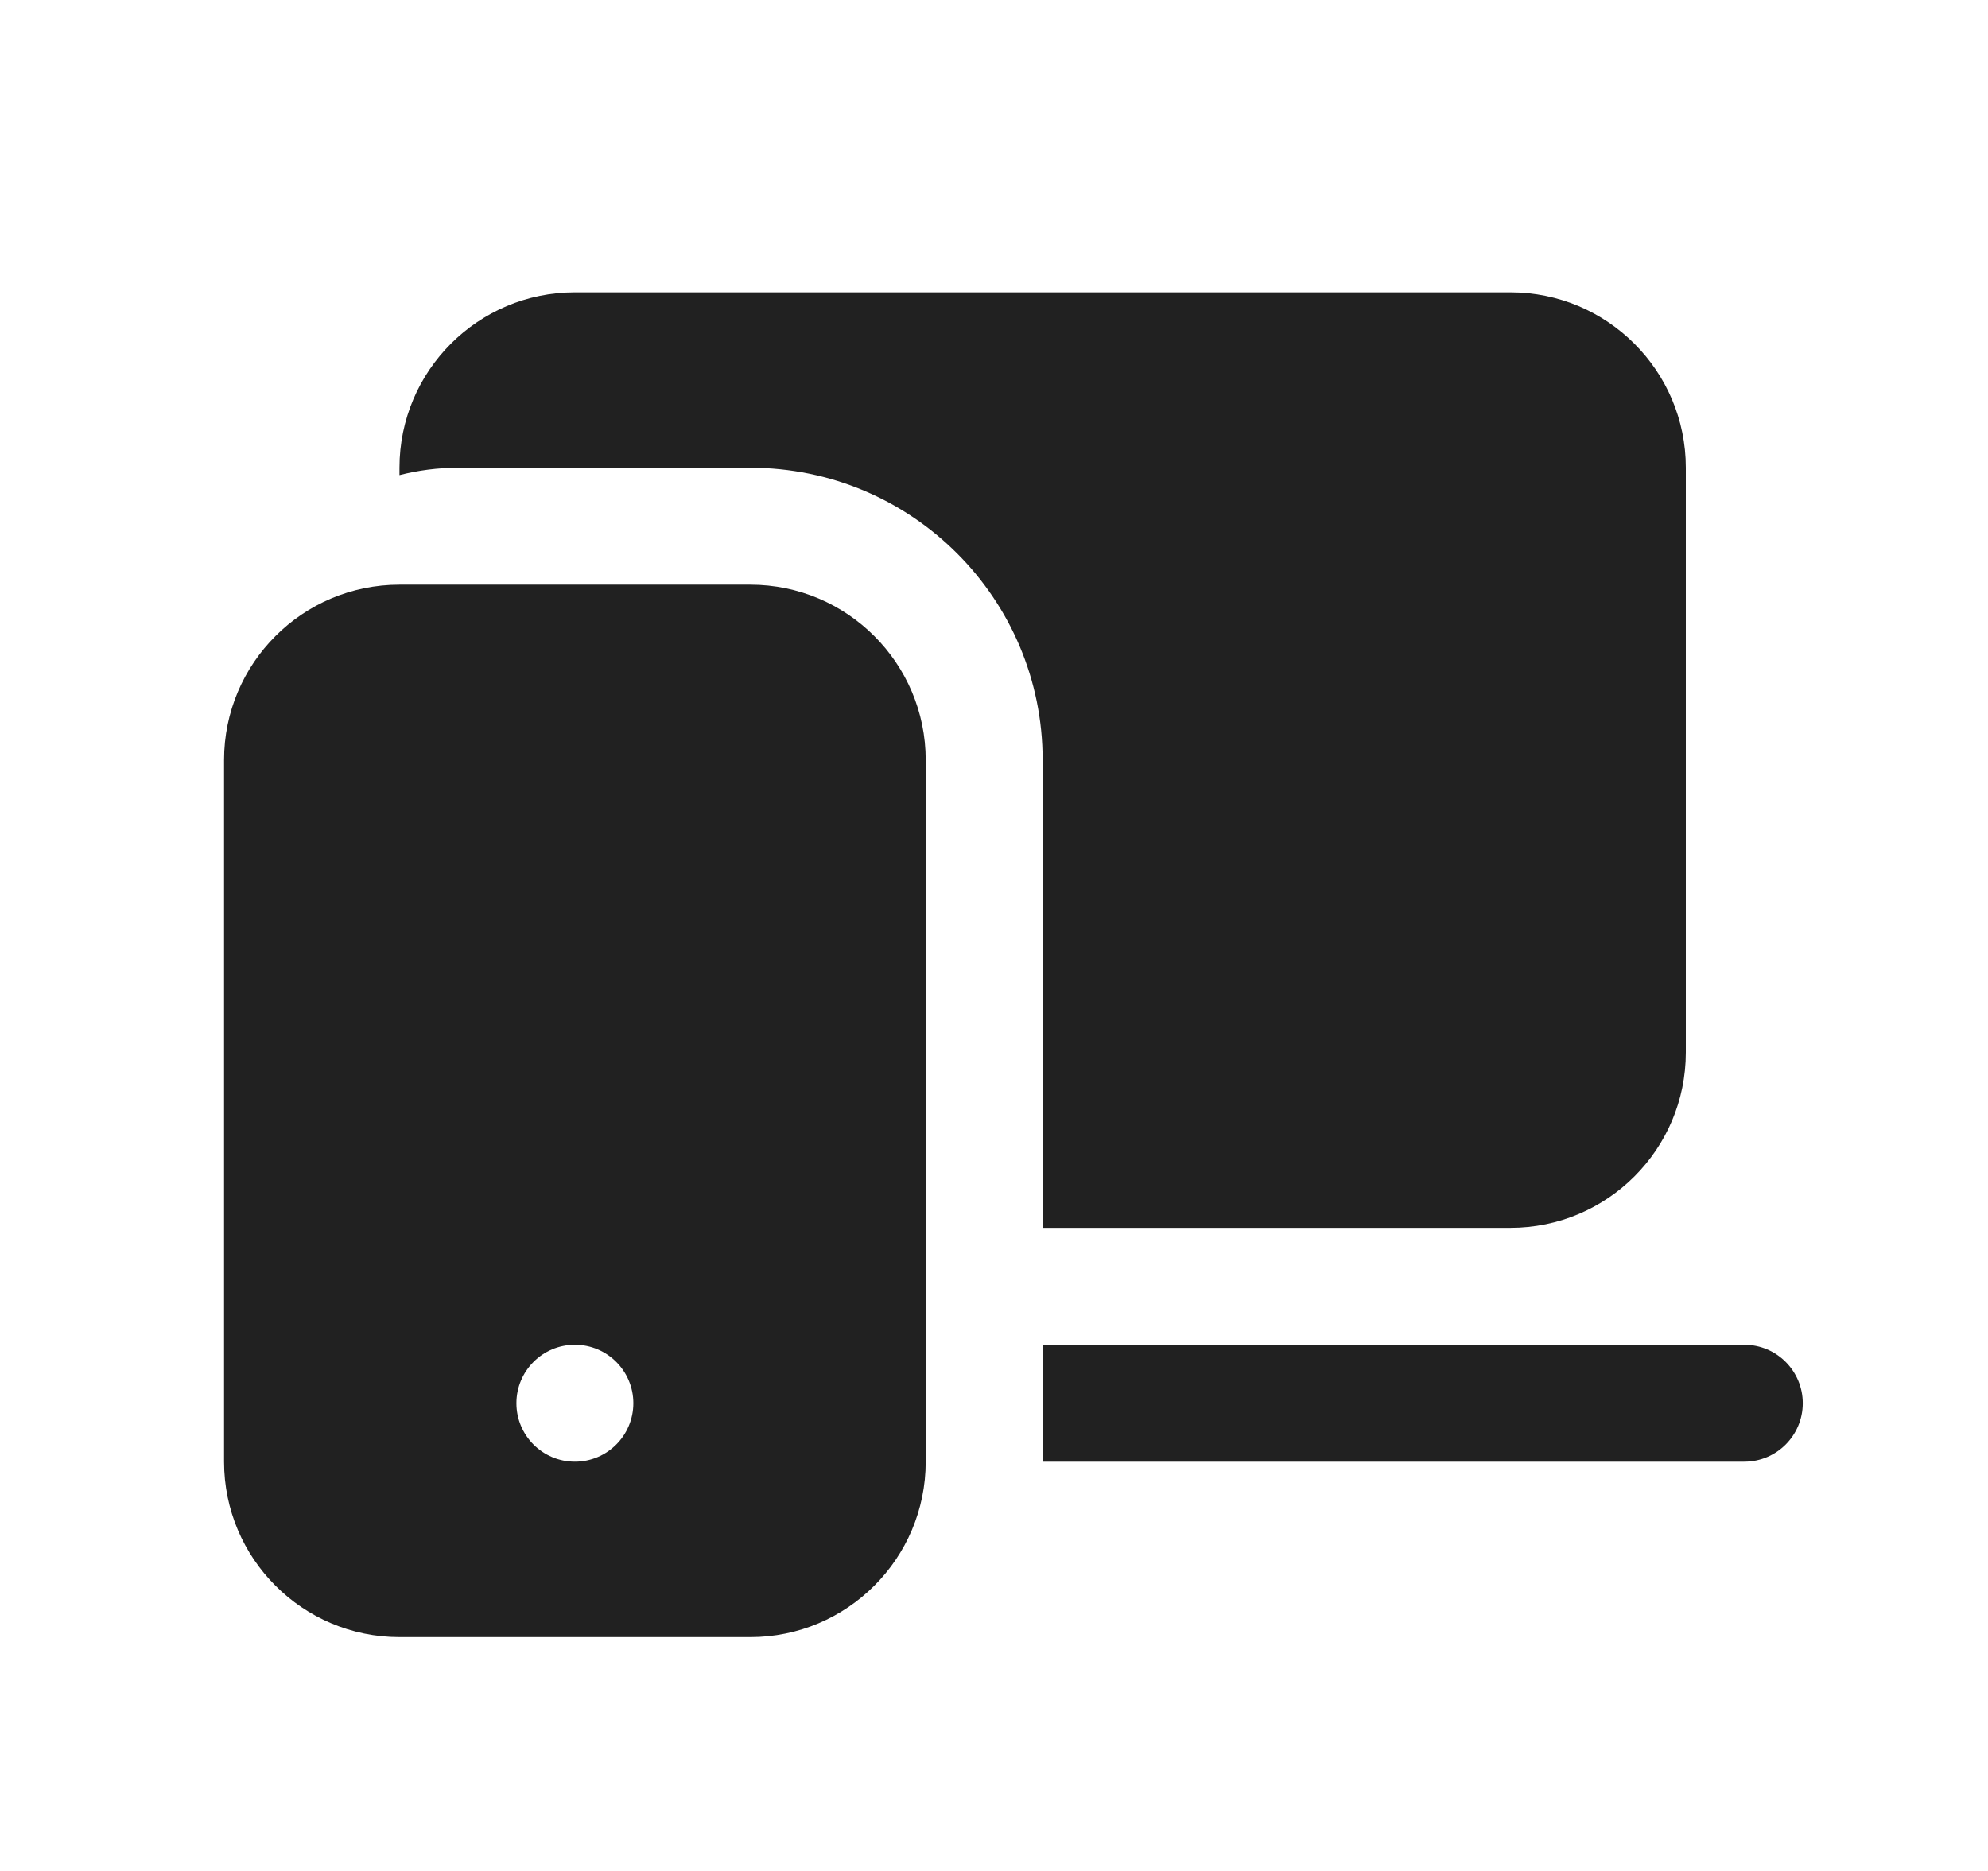 <svg width="17" height="16" viewBox="0 0 17 16" fill="none" xmlns="http://www.w3.org/2000/svg">
<path d="M3.416 4C3.416 3.172 4.088 2.5 4.916 2.5H12.916C13.744 2.5 14.416 3.172 14.416 4V9C14.416 9.828 13.744 10.5 12.916 10.5H8.916V6.5C8.916 5.119 7.797 4 6.416 4H3.916C3.743 4 3.576 4.022 3.416 4.063V4Z" fill="#212121"/>
<path d="M14.916 12.5H8.916V11.5H14.916C15.192 11.5 15.416 11.724 15.416 12C15.416 12.276 15.192 12.5 14.916 12.5Z" fill="#212121"/>
<path d="M3.416 5C2.588 5 1.916 5.672 1.916 6.5V12.5C1.916 13.328 2.588 14 3.416 14H6.416C7.244 14 7.916 13.328 7.916 12.5V6.5C7.916 5.672 7.244 5 6.416 5H3.416ZM4.916 12.5C4.64 12.5 4.416 12.276 4.416 12C4.416 11.724 4.64 11.5 4.916 11.5C5.192 11.5 5.416 11.724 5.416 12C5.416 12.276 5.192 12.5 4.916 12.5Z" fill="#212121"/>
</svg>

